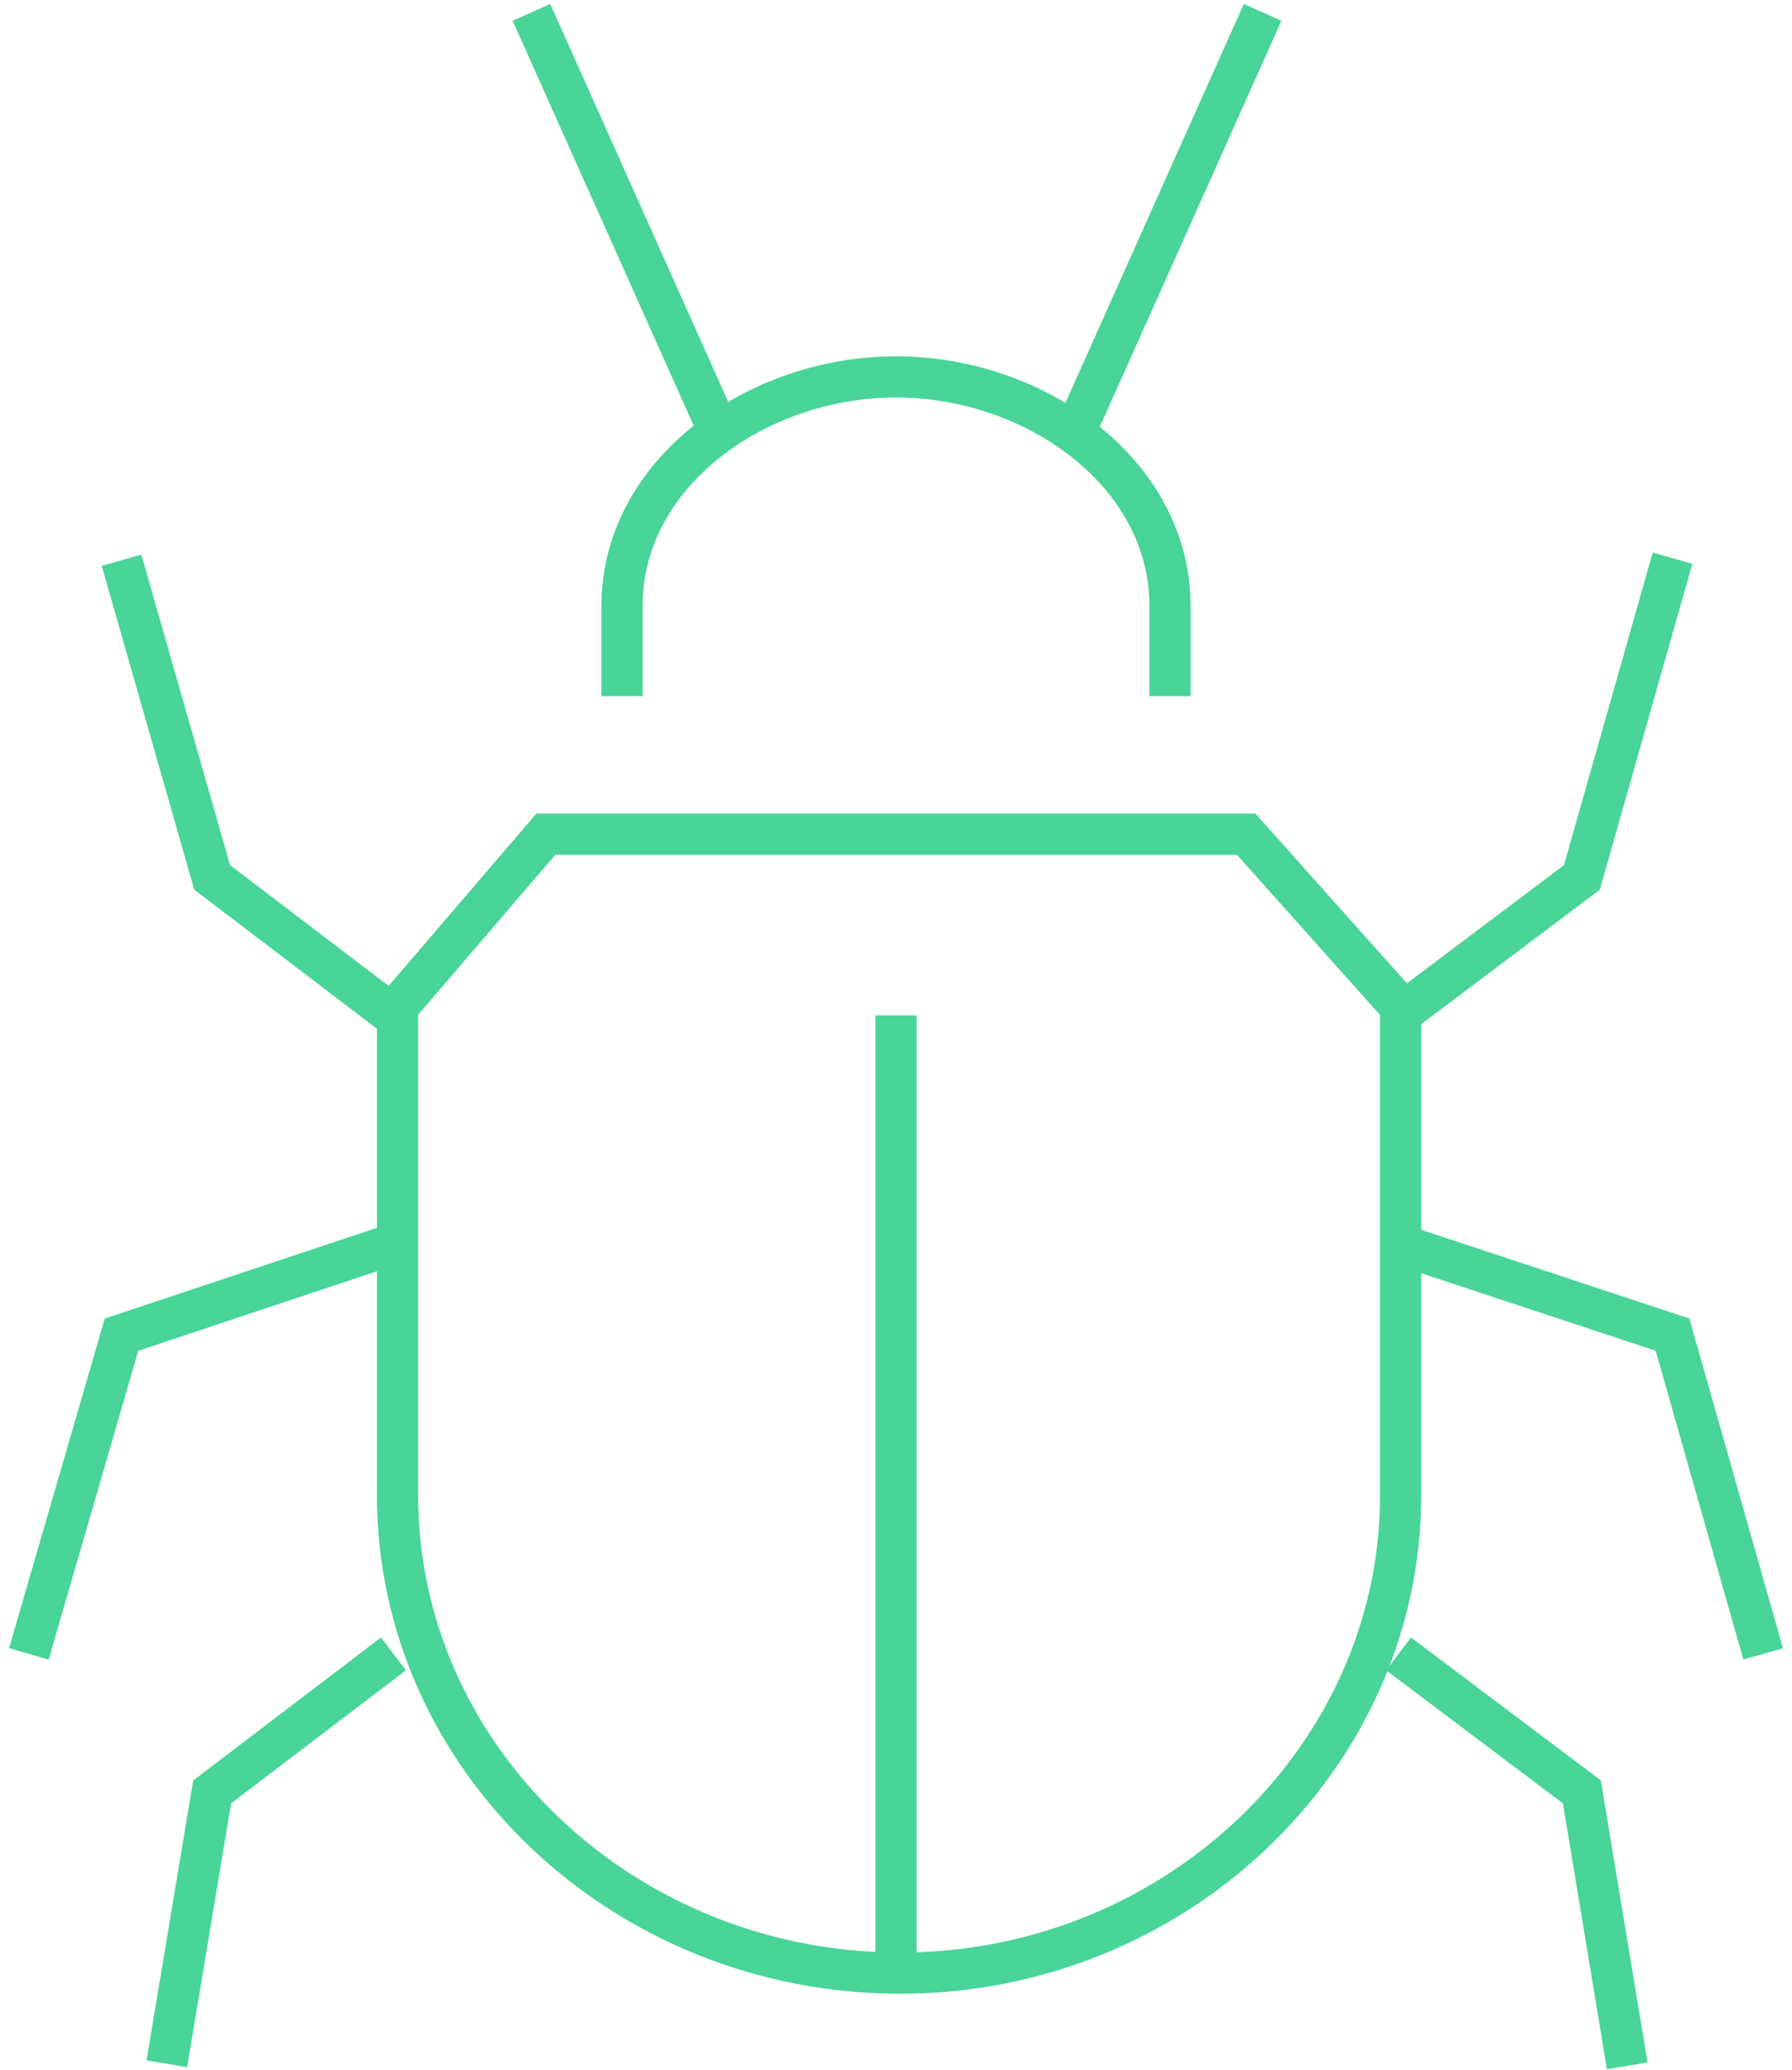 <?xml version="1.0" encoding="utf-8"?>
<!-- Generator: Adobe Illustrator 23.0.4, SVG Export Plug-In . SVG Version: 6.00 Build 0)  -->
<svg version="1.1" id="Layer_1" xmlns="http://www.w3.org/2000/svg" xmlns:xlink="http://www.w3.org/1999/xlink" x="0px" y="0px"
	 viewBox="0 0 87 100.5" style="enable-background:new 0 0 87 100.5;" xml:space="preserve">
<style type="text/css">
	.st0{fill:none;stroke:#48D597;stroke-width:2;stroke-miterlimit:10;}
</style>
<title>bug</title>
<g>
	<g id="Layer_1-2">
		<path class="st0" d="M60.5,40.5h-34l-7.2,8.4v23.7c0,12.8,11,23.2,24.4,23.2S68,85.3,68,72.6V48.9L60.5,40.5z"/>
		<path class="st0" d="M56.8,33.8v-4.4c0-6.4-6.5-11.1-13.3-11.1S30.2,23,30.2,29.4v4.4"/>
		<path class="st0" d="M34.7,20.5L25.8,0.6"/>
		<path class="st0" d="M52.4,20.5l8.9-19.9"/>
		<path class="st0" d="M19.1,49.3l-8.8-6.7L5.9,27.2"/>
		<path class="st0" d="M19.1,80.3L10.3,87l-2.2,13.2"/>
		<path class="st0" d="M19.1,60.4L5.9,64.8L1.4,80.3"/>
		<path class="st0" d="M67.9,49.3l8.9-6.7l4.4-15.5"/>
		<path class="st0" d="M67.9,80.3l8.9,6.7l2.2,13.3"/>
		<path class="st0" d="M67.9,60.4l13.3,4.4l4.4,15.5"/>
		<path class="st0" d="M43.5,49.3v46.5"/>
	</g>
</g>
</svg>
